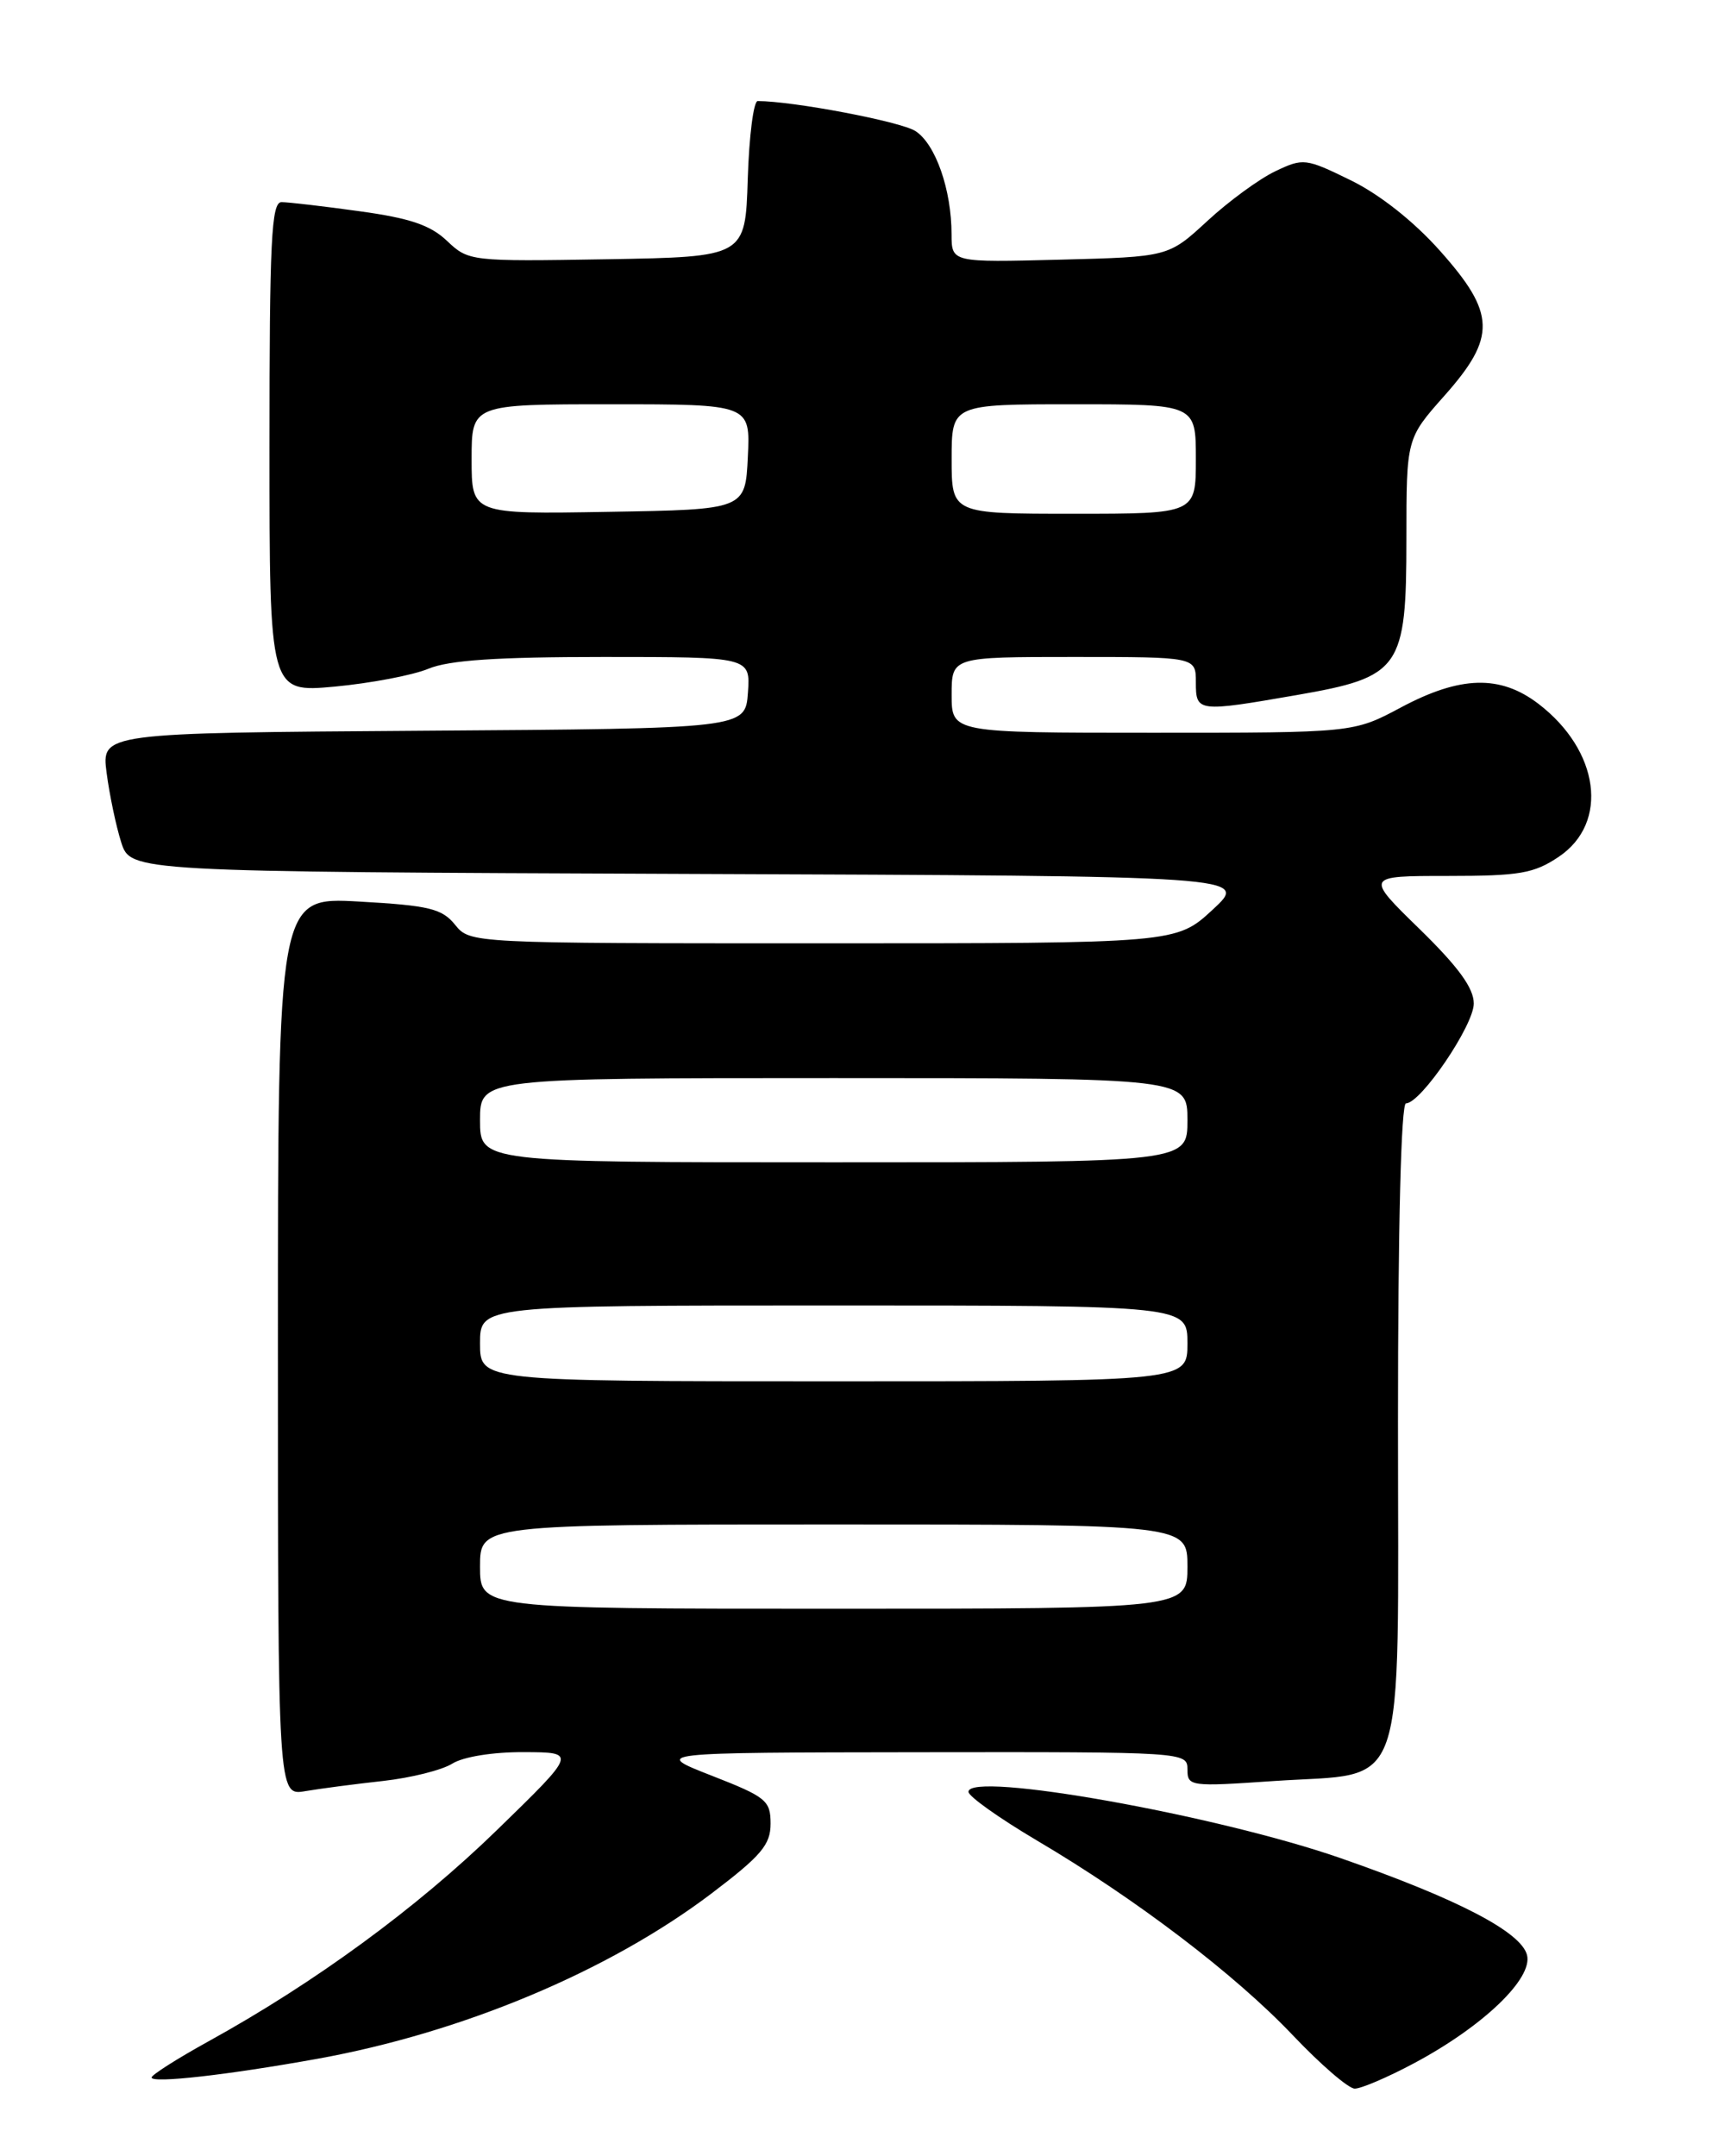 <?xml version="1.0" encoding="UTF-8" standalone="no"?>
<!DOCTYPE svg PUBLIC "-//W3C//DTD SVG 1.1//EN" "http://www.w3.org/Graphics/SVG/1.1/DTD/svg11.dtd" >
<svg xmlns="http://www.w3.org/2000/svg" xmlns:xlink="http://www.w3.org/1999/xlink" version="1.1" viewBox="0 0 204 256">
 <g >
 <path fill="currentColor"
d=" M 167.88 244.98 C 176.10 240.60 182.05 234.90 181.32 232.11 C 180.60 229.36 173.04 225.44 159.20 220.62 C 144.49 215.50 115.00 210.24 115.00 212.74 C 115.00 213.28 118.65 215.87 123.11 218.51 C 134.89 225.46 146.63 234.40 153.50 241.63 C 156.80 245.11 160.11 247.97 160.86 247.98 C 161.61 247.99 164.77 246.64 167.88 244.98 Z  M 37.68 244.44 C 54.91 241.33 72.32 234.03 84.50 224.80 C 90.40 220.32 91.50 219.03 91.50 216.52 C 91.50 213.77 90.98 213.35 84.50 210.82 C 77.50 208.08 77.50 208.08 109.25 208.04 C 140.75 208.00 141.00 208.02 141.00 210.08 C 141.00 212.10 141.31 212.14 151.25 211.46 C 167.32 210.37 166.00 214.17 166.00 168.83 C 166.00 145.49 166.37 131.00 166.95 131.00 C 168.71 131.00 175.00 121.74 175.00 119.15 C 175.00 117.31 173.17 114.80 168.55 110.29 C 162.10 104.00 162.10 104.00 171.90 104.00 C 180.45 104.00 182.14 103.71 185.10 101.72 C 191.09 97.69 189.94 89.11 182.66 83.55 C 178.13 80.10 173.40 80.23 166.34 84.00 C 160.72 87.00 160.72 87.00 136.86 87.00 C 113.00 87.00 113.00 87.00 113.00 82.50 C 113.00 78.00 113.00 78.00 127.50 78.00 C 142.00 78.00 142.00 78.00 142.00 81.00 C 142.00 84.55 142.18 84.57 154.00 82.52 C 166.32 80.38 167.00 79.40 167.00 63.98 C 167.00 52.07 167.00 52.07 171.50 47.00 C 177.70 40.02 177.62 37.21 170.97 29.76 C 167.87 26.28 163.83 23.09 160.40 21.41 C 155.03 18.78 154.75 18.75 151.42 20.34 C 149.53 21.24 145.90 23.89 143.36 26.24 C 138.74 30.50 138.74 30.50 125.87 30.83 C 113.00 31.16 113.00 31.16 112.99 27.83 C 112.99 22.53 111.09 17.10 108.70 15.56 C 106.95 14.43 94.15 12.00 89.97 12.00 C 89.48 12.00 88.95 16.16 88.79 21.25 C 88.50 30.50 88.50 30.50 72.08 30.78 C 55.85 31.05 55.63 31.02 53.08 28.60 C 51.10 26.72 48.67 25.90 42.68 25.08 C 38.38 24.48 34.21 24.00 33.43 24.00 C 32.22 24.00 32.00 28.56 32.00 53.12 C 32.00 82.23 32.00 82.23 39.75 81.52 C 44.01 81.12 49.02 80.17 50.87 79.40 C 53.32 78.38 59.01 78.00 71.68 78.00 C 89.11 78.00 89.11 78.00 88.81 82.25 C 88.50 86.50 88.50 86.50 50.27 86.76 C 12.04 87.02 12.04 87.02 12.66 91.76 C 13.00 94.37 13.78 98.08 14.39 100.00 C 15.51 103.50 15.51 103.50 81.91 103.76 C 148.32 104.01 148.32 104.01 143.99 108.01 C 139.67 112.00 139.67 112.00 97.74 112.00 C 55.82 112.00 55.82 112.00 54.03 109.79 C 52.48 107.88 50.97 107.51 42.62 107.04 C 33.00 106.50 33.00 106.50 33.00 159.86 C 33.00 213.22 33.00 213.22 36.25 212.66 C 38.04 212.36 42.20 211.81 45.50 211.45 C 48.80 211.08 52.50 210.16 53.71 209.39 C 55.02 208.58 58.52 208.01 62.21 208.03 C 68.50 208.05 68.50 208.05 59.00 217.29 C 49.48 226.55 37.37 235.41 24.75 242.37 C 21.04 244.42 18.00 246.35 18.00 246.66 C 18.00 247.38 27.03 246.36 37.68 244.44 Z  M 57.00 186.00 C 57.00 181.00 57.00 181.00 99.00 181.00 C 141.00 181.00 141.00 181.00 141.00 186.00 C 141.00 191.00 141.00 191.00 99.00 191.00 C 57.00 191.00 57.00 191.00 57.00 186.00 Z  M 57.00 159.50 C 57.00 155.00 57.00 155.00 99.00 155.00 C 141.00 155.00 141.00 155.00 141.00 159.50 C 141.00 164.00 141.00 164.00 99.00 164.00 C 57.00 164.00 57.00 164.00 57.00 159.50 Z  M 57.00 133.00 C 57.00 128.00 57.00 128.00 99.00 128.00 C 141.00 128.00 141.00 128.00 141.00 133.00 C 141.00 138.00 141.00 138.00 99.00 138.00 C 57.00 138.00 57.00 138.00 57.00 133.00 Z  M 56.00 54.52 C 56.00 48.00 56.00 48.00 72.55 48.00 C 89.10 48.00 89.10 48.00 88.80 54.25 C 88.50 60.50 88.50 60.50 72.25 60.77 C 56.00 61.05 56.00 61.05 56.00 54.52 Z  M 113.00 54.50 C 113.00 48.00 113.00 48.00 127.50 48.00 C 142.00 48.00 142.00 48.00 142.00 54.50 C 142.00 61.00 142.00 61.00 127.50 61.00 C 113.00 61.00 113.00 61.00 113.00 54.50 Z "/>
</g>
</svg>